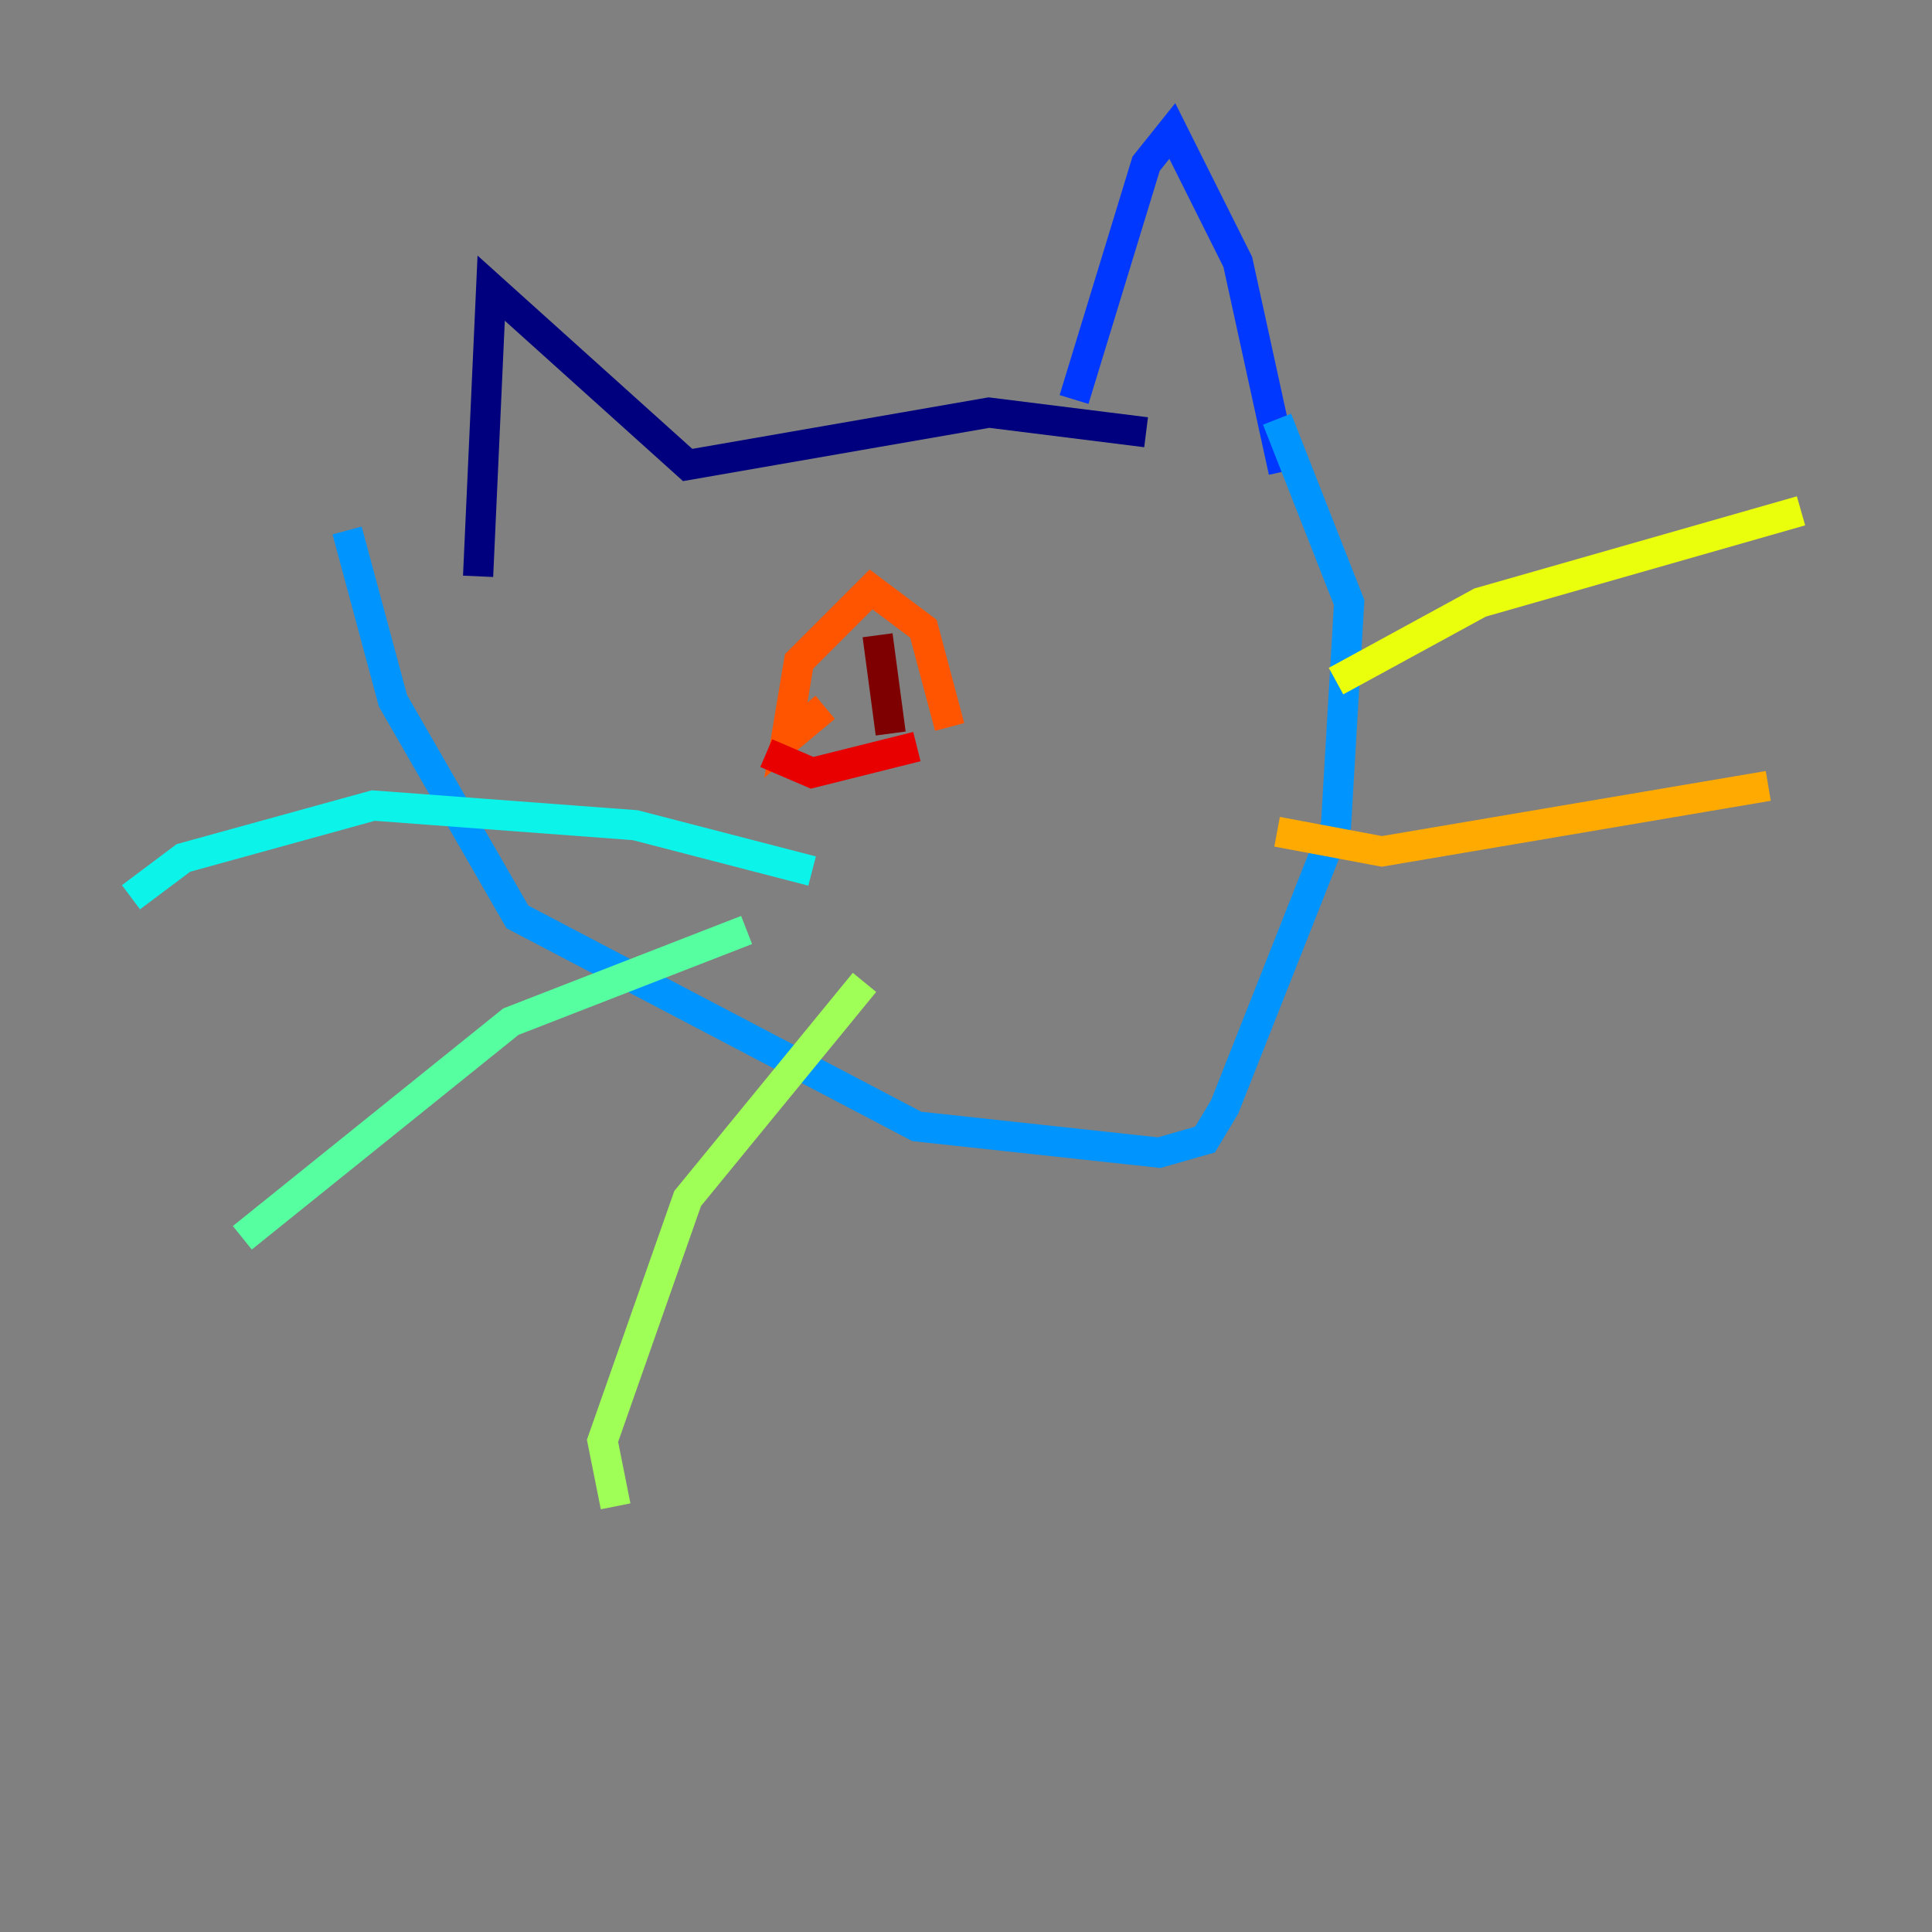 <?xml version="1.0" encoding="utf-8" ?>
<svg baseProfile="tiny" height="128" version="1.2" viewBox="0,0,128,128" width="128" xmlns="http://www.w3.org/2000/svg" xmlns:ev="http://www.w3.org/2001/xml-events" xmlns:xlink="http://www.w3.org/1999/xlink"><rect x="0" y="0" width="128" height="128" fill="#808080" stroke="none"/><defs /><polyline fill="none" points="31.675,38.183 32.542,19.091 45.559,30.807 65.519,27.336 75.932,28.637" stroke="#00007f" stroke-width="2" /><polyline fill="none" points="75.498,28.637 75.498,28.637" stroke="#0000e8" stroke-width="2" /><polyline fill="none" points="71.159,26.468 75.932,10.848 77.668,8.678 82.007,17.356 85.044,31.241" stroke="#0038ff" stroke-width="2" /><polyline fill="none" points="84.61,27.77 89.383,39.919 88.515,54.671 81.139,73.329 79.837,75.498 76.8,76.366 60.746,74.63 34.278,60.746 26.034,46.427 22.997,35.146" stroke="#0094ff" stroke-width="2" /><polyline fill="none" points="53.803,57.709 42.088,54.671 24.732,53.37 12.149,56.841 8.678,59.444" stroke="#0cf4ea" stroke-width="2" /><polyline fill="none" points="49.464,61.614 33.844,67.688 16.054,82.007" stroke="#56ffa0" stroke-width="2" /><polyline fill="none" points="57.275,65.085 45.559,79.403 39.919,95.458 40.786,99.797" stroke="#a0ff56" stroke-width="2" /><polyline fill="none" points="88.515,45.125 98.061,39.919 119.322,33.844" stroke="#eaff0c" stroke-width="2" /><polyline fill="none" points="84.61,55.105 91.552,56.407 117.153,52.068" stroke="#ffaa00" stroke-width="2" /><polyline fill="none" points="54.671,46.861 52.068,49.031 52.936,43.824 57.709,39.051 61.18,41.654 62.915,48.163" stroke="#ff5500" stroke-width="2" /><polyline fill="none" points="50.766,49.898 53.803,51.2 60.746,49.464" stroke="#e80000" stroke-width="2" /><polyline fill="none" points="58.142,42.088 59.01,48.597" stroke="#7f0000" stroke-width="2" /></svg>